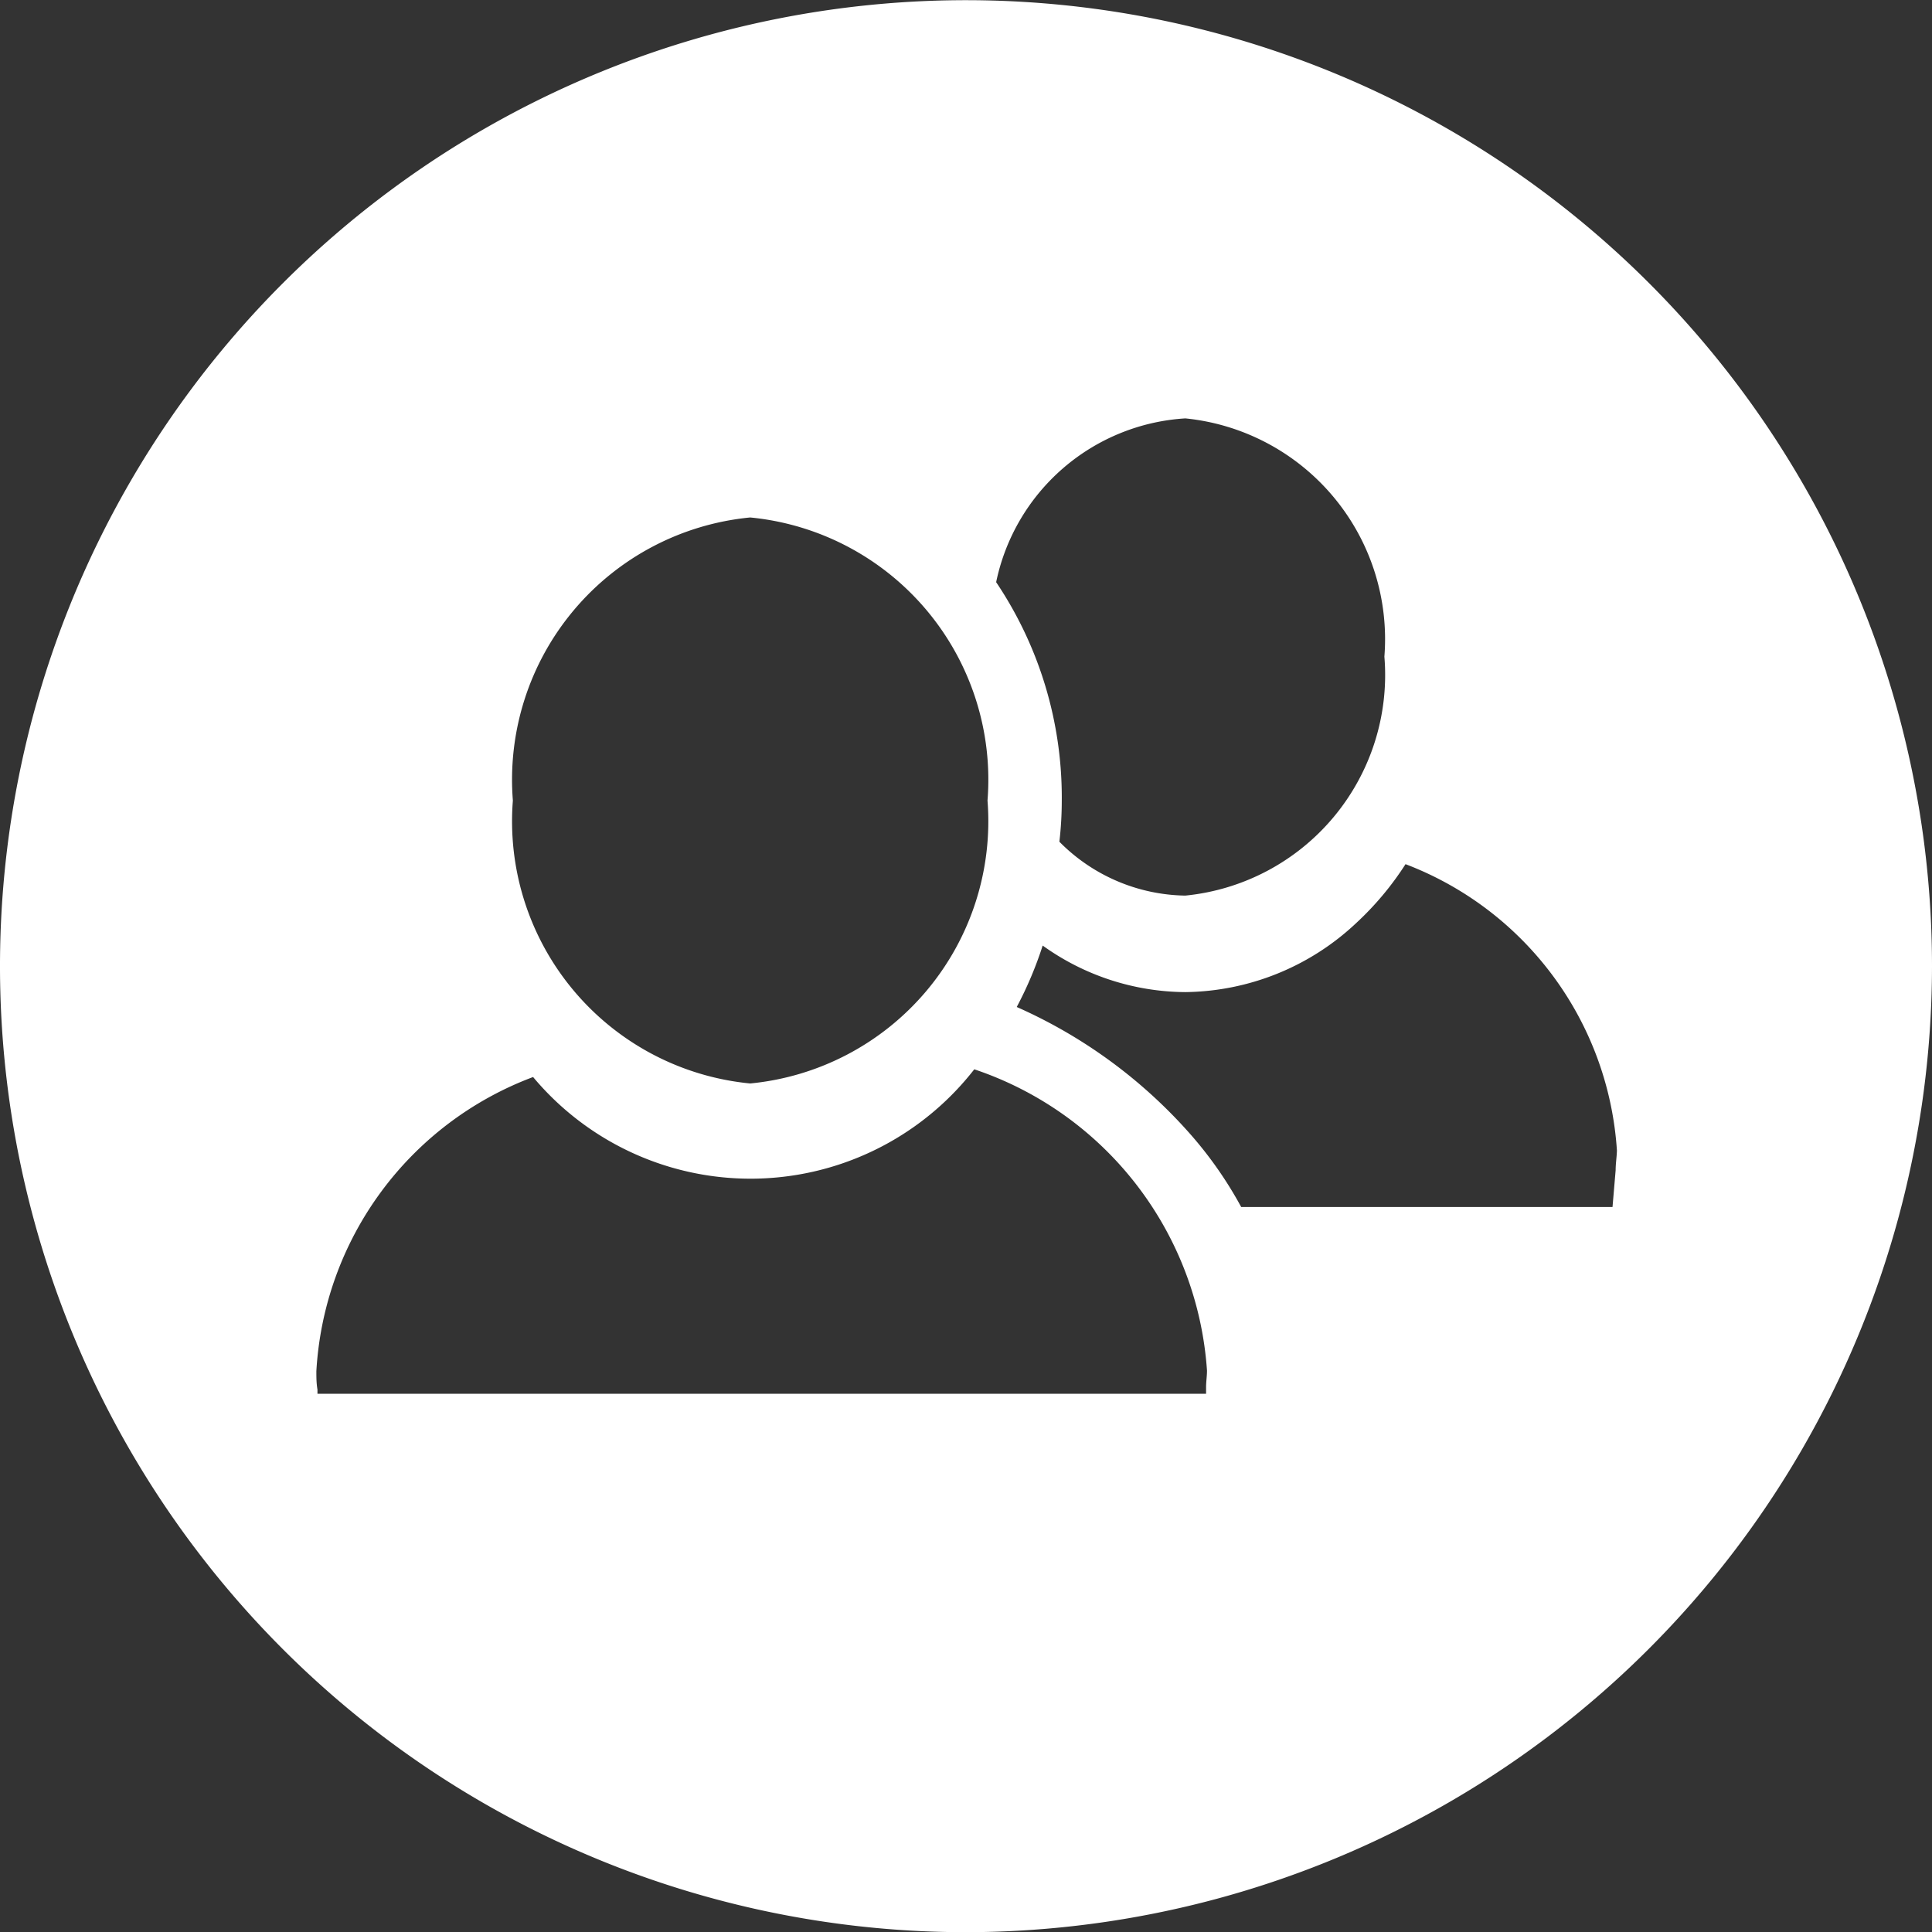 <svg xmlns="http://www.w3.org/2000/svg" width="10.51" height="10.511" viewBox="0 0 10.51 10.511">
  <rect x="0" y="0" width="10.51" height="10.511" fill="#333333" stroke="none"/>
  <path id="Shape" d="M5.255,10.51A5.255,5.255,0,1,1,10.51,5.255,5.261,5.261,0,0,1,5.255,10.51ZM2.9,5.858a1.82,1.82,0,0,0-1.179,1.6c0,.033,0,.065.006.1l0,.023H6.561l0-.022V7.546c0-.031.005-.061.005-.091A1.862,1.862,0,0,0,5.3,5.816a1.542,1.542,0,0,1-2.4.042Zm2.774-.721a2.047,2.047,0,0,1-.143.34,2.731,2.731,0,0,1,.941.688,2.157,2.157,0,0,1,.28.4h2.02l.017-.2c0-.036.006-.071.007-.107A1.791,1.791,0,0,0,7.646,4.7a1.646,1.646,0,0,1-.269.321,1.378,1.378,0,0,1-.929.375,1.342,1.342,0,0,1-.777-.254h0ZM4.081,2.814a1.433,1.433,0,0,0-1.291,1.54A1.433,1.433,0,0,0,4.081,5.893,1.433,1.433,0,0,0,5.372,4.354,1.433,1.433,0,0,0,4.081,2.814Zm2.367-.539a1.121,1.121,0,0,0-1.029.891,2.1,2.1,0,0,1,.357,1.188,1.942,1.942,0,0,1-.013.224.983.983,0,0,0,.685.293,1.206,1.206,0,0,0,1.083-1.3A1.207,1.207,0,0,0,6.448,2.275Z" transform="translate(0 0.001)" fill="#fff"/>
</svg>
